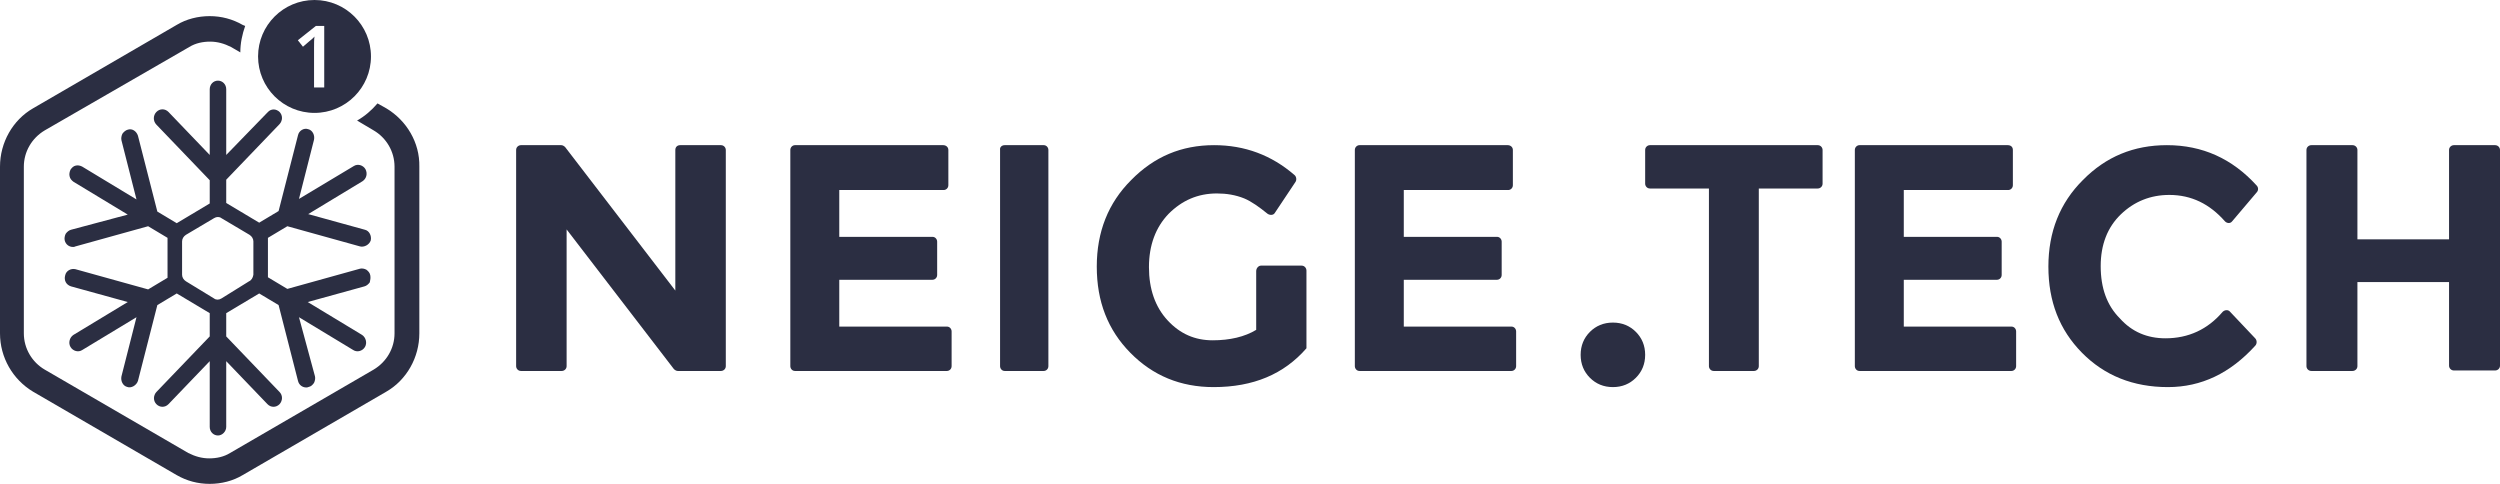 <?xml version="1.0" encoding="UTF-8"?>
<svg width="155px" height="30px" viewBox="0 0 155 30" version="1.1" xmlns="http://www.w3.org/2000/svg" xmlns:xlink="http://www.w3.org/1999/xlink">
    <!-- Generator: Sketch 50.2 (55047) - http://www.bohemiancoding.com/sketch -->
    <title>Logo_Neige.tech</title>
    <desc>Created with Sketch.</desc>
    <defs></defs>
    <g id="Konnexion-Site" stroke="none" stroke-width="1" fill="none" fill-rule="evenodd">
        <g id="À-Propos-(960)" transform="translate(-472, -1558)" fill="#2B2E42">
            <g id="Clients" transform="translate(271, 1394)">
                <g id="Logos" transform="translate(0, 65)">
                    <g id="Logo_Neige.tech" transform="translate(201, 99)">
                        <path d="M23.948,6.715 L23.405,6.411 C23.043,6.836 22.621,7.201 22.139,7.475 L23.164,8.083 C23.948,8.539 24.461,9.39 24.461,10.332 L24.461,20.668 C24.461,21.58 23.978,22.431 23.164,22.917 L14.266,28.085 C13.874,28.328 13.422,28.419 12.969,28.419 C12.517,28.419 12.095,28.298 11.672,28.085 L2.775,22.917 C1.991,22.461 1.478,21.61 1.478,20.668 L1.478,10.332 C1.478,9.42 1.96,8.569 2.775,8.083 L11.733,2.915 C12.125,2.672 12.577,2.581 13.03,2.581 C13.482,2.581 13.904,2.702 14.327,2.915 L14.9,3.249 C14.9,2.672 15.02,2.125 15.201,1.608 L15.051,1.547 C14.417,1.182 13.723,1 13,1 C12.276,1 11.552,1.182 10.949,1.547 L2.051,6.715 C0.784,7.444 0,8.843 0,10.332 L0,20.668 C0,22.157 0.784,23.525 2.051,24.285 L10.949,29.453 C11.582,29.818 12.276,30 13,30 C13.723,30 14.447,29.818 15.051,29.453 L23.948,24.285 C25.215,23.556 25.999,22.157 25.999,20.668 L25.999,10.332 C26.029,8.843 25.215,7.475 23.948,6.715" id="Fill-1"></path>
                        <path d="M20.102,5.422 L20.074,5.422 L19.471,5.422 L19.471,2.955 C19.471,2.668 19.471,2.439 19.5,2.266 C19.471,2.295 19.414,2.352 19.357,2.41 C19.299,2.467 19.098,2.611 18.783,2.898 L18.467,2.496 L19.586,1.607 L20.102,1.607 L20.102,5.422 Z M19.5,0 C17.567,0 16,1.567 16,3.5 C16,5.433 17.567,7 19.5,7 C21.433,7 23,5.433 23,3.5 C23,1.567 21.433,0 19.5,0 Z" id="Fill-3"></path>
                        <path d="M15.439,17.442 L13.725,18.507 C13.574,18.601 13.394,18.601 13.274,18.507 L11.53,17.442 C11.379,17.348 11.289,17.191 11.289,17.034 L11.289,14.966 C11.289,14.809 11.379,14.652 11.53,14.558 L13.274,13.524 C13.424,13.43 13.605,13.43 13.725,13.524 L15.469,14.558 C15.619,14.652 15.71,14.809 15.71,14.966 L15.71,17.034 C15.679,17.222 15.589,17.379 15.439,17.442 Z M22.957,17.066 C22.927,16.909 22.836,16.815 22.716,16.721 C22.596,16.658 22.446,16.627 22.325,16.658 L17.815,17.912 L16.612,17.191 L16.612,14.746 L17.815,14.026 L22.325,15.279 C22.566,15.342 22.897,15.185 22.987,14.903 C23.047,14.621 22.897,14.308 22.626,14.245 L19.108,13.274 L22.476,11.236 C22.716,11.08 22.806,10.766 22.656,10.484 C22.506,10.234 22.175,10.14 21.934,10.296 L18.536,12.333 L19.468,8.667 C19.529,8.385 19.378,8.071 19.108,8.009 C18.837,7.915 18.536,8.103 18.476,8.385 L17.273,13.085 L16.07,13.806 L14.026,12.584 L14.026,11.142 L17.333,7.695 C17.424,7.601 17.484,7.444 17.484,7.319 C17.484,7.162 17.424,7.037 17.333,6.943 C17.243,6.849 17.093,6.786 16.973,6.786 C16.822,6.786 16.702,6.849 16.612,6.943 L14.026,9.607 L14.026,5.533 C14.026,5.219 13.785,5 13.514,5 C13.214,5 13.003,5.251 13.003,5.533 L13.003,9.607 L10.447,6.943 C10.237,6.724 9.906,6.724 9.695,6.943 C9.485,7.162 9.485,7.507 9.695,7.726 L13.003,11.174 L13.003,12.615 L10.958,13.838 L9.755,13.117 L8.553,8.416 C8.462,8.134 8.192,7.946 7.921,8.04 C7.801,8.071 7.681,8.165 7.59,8.291 C7.53,8.416 7.5,8.573 7.53,8.698 L8.462,12.365 L5.094,10.328 C4.974,10.265 4.824,10.234 4.703,10.265 C4.553,10.296 4.463,10.39 4.373,10.516 C4.313,10.641 4.282,10.798 4.313,10.923 C4.343,11.08 4.433,11.174 4.553,11.268 L7.921,13.305 L4.403,14.245 C4.282,14.276 4.162,14.37 4.072,14.496 C4.012,14.621 3.982,14.778 4.012,14.903 C4.072,15.154 4.282,15.311 4.523,15.311 C4.583,15.311 4.613,15.311 4.673,15.279 L9.184,14.026 L10.387,14.746 L10.387,17.222 L9.184,17.943 L4.673,16.689 C4.403,16.627 4.102,16.783 4.042,17.066 C3.952,17.379 4.102,17.661 4.403,17.755 L7.921,18.726 L4.553,20.764 C4.313,20.92 4.222,21.265 4.373,21.516 C4.523,21.766 4.854,21.86 5.094,21.704 L8.462,19.667 L7.53,23.333 C7.47,23.615 7.62,23.929 7.891,23.991 C8.132,24.085 8.462,23.897 8.553,23.615 L9.755,18.915 L10.958,18.194 L13.003,19.416 L13.003,20.858 L9.695,24.305 C9.605,24.399 9.545,24.556 9.545,24.681 C9.545,24.838 9.605,24.963 9.695,25.057 C9.906,25.276 10.237,25.276 10.447,25.057 L13.003,22.393 L13.003,26.467 C13.003,26.781 13.244,27 13.514,27 C13.785,27 14.026,26.749 14.026,26.467 L14.026,22.393 L16.582,25.057 C16.792,25.276 17.123,25.276 17.333,25.057 C17.424,24.963 17.484,24.806 17.484,24.681 C17.484,24.524 17.424,24.399 17.333,24.305 L14.026,20.858 L14.026,19.416 L16.07,18.194 L17.273,18.915 L18.476,23.615 C18.536,23.866 18.747,24.023 18.987,24.023 C19.017,24.023 19.078,24.023 19.138,23.991 C19.288,23.96 19.378,23.866 19.468,23.741 C19.529,23.615 19.559,23.459 19.529,23.333 L18.536,19.667 L21.904,21.704 C22.145,21.86 22.476,21.766 22.626,21.516 C22.776,21.265 22.686,20.92 22.446,20.764 L19.078,18.726 L22.596,17.755 C22.716,17.724 22.836,17.63 22.927,17.504 C22.957,17.379 22.987,17.222 22.957,17.066 Z" id="Fill-5"></path>
                        <path d="M42.171,9 L44.699,9 C44.88,9 45,9.149 45,9.299 L45,22.701 C45,22.881 44.85,23 44.699,23 L42.021,23 C41.931,23 41.84,22.94 41.78,22.881 L35.13,14.224 L35.13,22.701 C35.13,22.881 34.979,23 34.829,23 L32.301,23 C32.12,23 32,22.851 32,22.701 L32,9.299 C32,9.119 32.15,9 32.301,9 L34.799,9 C34.889,9 34.979,9.06 35.039,9.119 L41.87,18.015 L41.87,9.299 C41.87,9.119 41.991,9 42.171,9" id="Fill-7"></path>
                        <path d="M58.798,9.299 L58.798,11.483 C58.798,11.662 58.653,11.782 58.509,11.782 L52.035,11.782 L52.035,14.684 L57.815,14.684 C57.988,14.684 58.104,14.833 58.104,14.983 L58.104,17.047 C58.104,17.226 57.96,17.346 57.815,17.346 L52.035,17.346 L52.035,20.248 L58.711,20.248 C58.884,20.248 59,20.397 59,20.547 L59,22.701 C59,22.88 58.855,23 58.711,23 L49.289,23 C49.116,23 49,22.85 49,22.701 L49,9.299 C49,9.12 49.145,9 49.289,9 L58.48,9 C58.653,9 58.798,9.12 58.798,9.299" id="Fill-9"></path>
                        <path d="M62.292,9 L64.712,9 C64.885,9 65,9.149 65,9.299 L65,22.701 C65,22.881 64.856,23 64.712,23 L62.292,23 C62.119,23 62.004,22.851 62.004,22.701 L62.004,9.299 C61.975,9.119 62.119,9 62.292,9" id="Fill-11"></path>
                        <path d="M78.18,16.469 L80.703,16.469 C80.881,16.469 81,16.623 81,16.778 L81,21.593 C79.605,23.198 77.705,24 75.242,24 C73.194,24 71.473,23.29 70.078,21.87 C68.683,20.451 68,18.691 68,16.531 C68,14.37 68.712,12.58 70.137,11.16 C71.562,9.71 73.253,9 75.272,9 C77.171,9 78.833,9.617 80.258,10.852 C80.377,10.944 80.406,11.16 80.317,11.284 L79.041,13.198 C78.952,13.352 78.744,13.352 78.596,13.259 C78.062,12.827 77.587,12.488 77.142,12.302 C76.607,12.086 76.043,11.994 75.45,11.994 C74.263,11.994 73.283,12.426 72.452,13.259 C71.651,14.093 71.235,15.204 71.235,16.562 C71.235,17.92 71.621,19.031 72.393,19.864 C73.164,20.698 74.084,21.099 75.183,21.099 C76.251,21.099 77.171,20.883 77.884,20.451 L77.884,16.809 C77.884,16.623 78.032,16.469 78.18,16.469" id="Fill-13"></path>
                        <path d="M93.798,9.299 L93.798,11.483 C93.798,11.662 93.653,11.782 93.509,11.782 L87.035,11.782 L87.035,14.684 L92.815,14.684 C92.988,14.684 93.104,14.833 93.104,14.983 L93.104,17.047 C93.104,17.226 92.96,17.346 92.815,17.346 L87.035,17.346 L87.035,20.248 L93.711,20.248 C93.884,20.248 94,20.397 94,20.547 L94,22.701 C94,22.88 93.855,23 93.711,23 L84.289,23 C84.115,23 84,22.85 84,22.701 L84,9.299 C84,9.12 84.145,9 84.289,9 L93.48,9 C93.653,9 93.798,9.12 93.798,9.299" id="Fill-15"></path>
                        <path d="M98.576,23.424 C98.203,23.051 98,22.576 98,22 C98,21.424 98.203,20.949 98.576,20.576 C98.949,20.203 99.424,20 100,20 C100.576,20 101.051,20.203 101.423,20.576 C101.797,20.949 102,21.424 102,22 C102,22.576 101.797,23.051 101.423,23.424 C101.051,23.797 100.576,24 100,24 C99.424,24 98.949,23.797 98.576,23.424" id="Fill-17"></path>
                        <path d="M109.046,11.687 L109.046,22.701 C109.046,22.881 108.897,23 108.748,23 L106.251,23 C106.073,23 105.954,22.851 105.954,22.701 L105.954,11.687 L102.297,11.687 C102.119,11.687 102,11.537 102,11.388 L102,9.299 C102,9.119 102.149,9 102.297,9 L112.703,9 C112.881,9 113,9.149 113,9.299 L113,11.388 C113,11.567 112.851,11.687 112.703,11.687 L109.046,11.687 Z" id="Fill-19"></path>
                        <path d="M124.798,9.299 L124.798,11.483 C124.798,11.662 124.653,11.782 124.509,11.782 L118.035,11.782 L118.035,14.684 L123.815,14.684 C123.988,14.684 124.104,14.833 124.104,14.983 L124.104,17.047 C124.104,17.226 123.96,17.346 123.815,17.346 L118.035,17.346 L118.035,20.248 L124.711,20.248 C124.885,20.248 125,20.397 125,20.547 L125,22.701 C125,22.88 124.855,23 124.711,23 L115.289,23 C115.115,23 115,22.85 115,22.701 L115,9.299 C115,9.12 115.145,9 115.289,9 L124.48,9 C124.682,9 124.798,9.12 124.798,9.299" id="Fill-21"></path>
                        <path d="M134.259,20.975 C135.687,20.975 136.877,20.42 137.799,19.34 C137.918,19.216 138.126,19.185 138.245,19.309 L139.821,20.975 C139.941,21.099 139.941,21.315 139.821,21.438 C138.275,23.136 136.49,24 134.407,24 C132.266,24 130.481,23.29 129.082,21.87 C127.684,20.451 127,18.691 127,16.531 C127,14.37 127.714,12.58 129.142,11.16 C130.57,9.71 132.295,9 134.348,9 C136.549,9 138.393,9.833 139.911,11.5 C140.03,11.623 140.03,11.809 139.911,11.932 L138.393,13.722 C138.275,13.877 138.067,13.846 137.947,13.722 C136.995,12.642 135.865,12.086 134.497,12.086 C133.336,12.086 132.325,12.488 131.492,13.29 C130.659,14.093 130.243,15.173 130.243,16.5 C130.243,17.858 130.629,18.938 131.433,19.741 C132.176,20.574 133.128,20.975 134.259,20.975" id="Fill-23"></path>
                        <path d="M152.144,9 L154.696,9 C154.878,9 155,9.149 155,9.298 L155,22.672 C155,22.851 154.848,22.97 154.696,22.97 L152.144,22.97 C151.962,22.97 151.841,22.821 151.841,22.672 L151.841,17.489 L146.16,17.489 L146.16,22.702 C146.16,22.881 146.008,23 145.856,23 L143.304,23 C143.122,23 143,22.851 143,22.702 L143,9.298 C143,9.119 143.152,9 143.304,9 L145.856,9 C146.038,9 146.16,9.149 146.16,9.298 L146.16,14.838 L151.841,14.838 L151.841,9.298 C151.841,9.119 151.992,9 152.144,9" id="Fill-25"></path>
                    </g>
                </g>
            </g>
        </g>
    </g>
</svg>